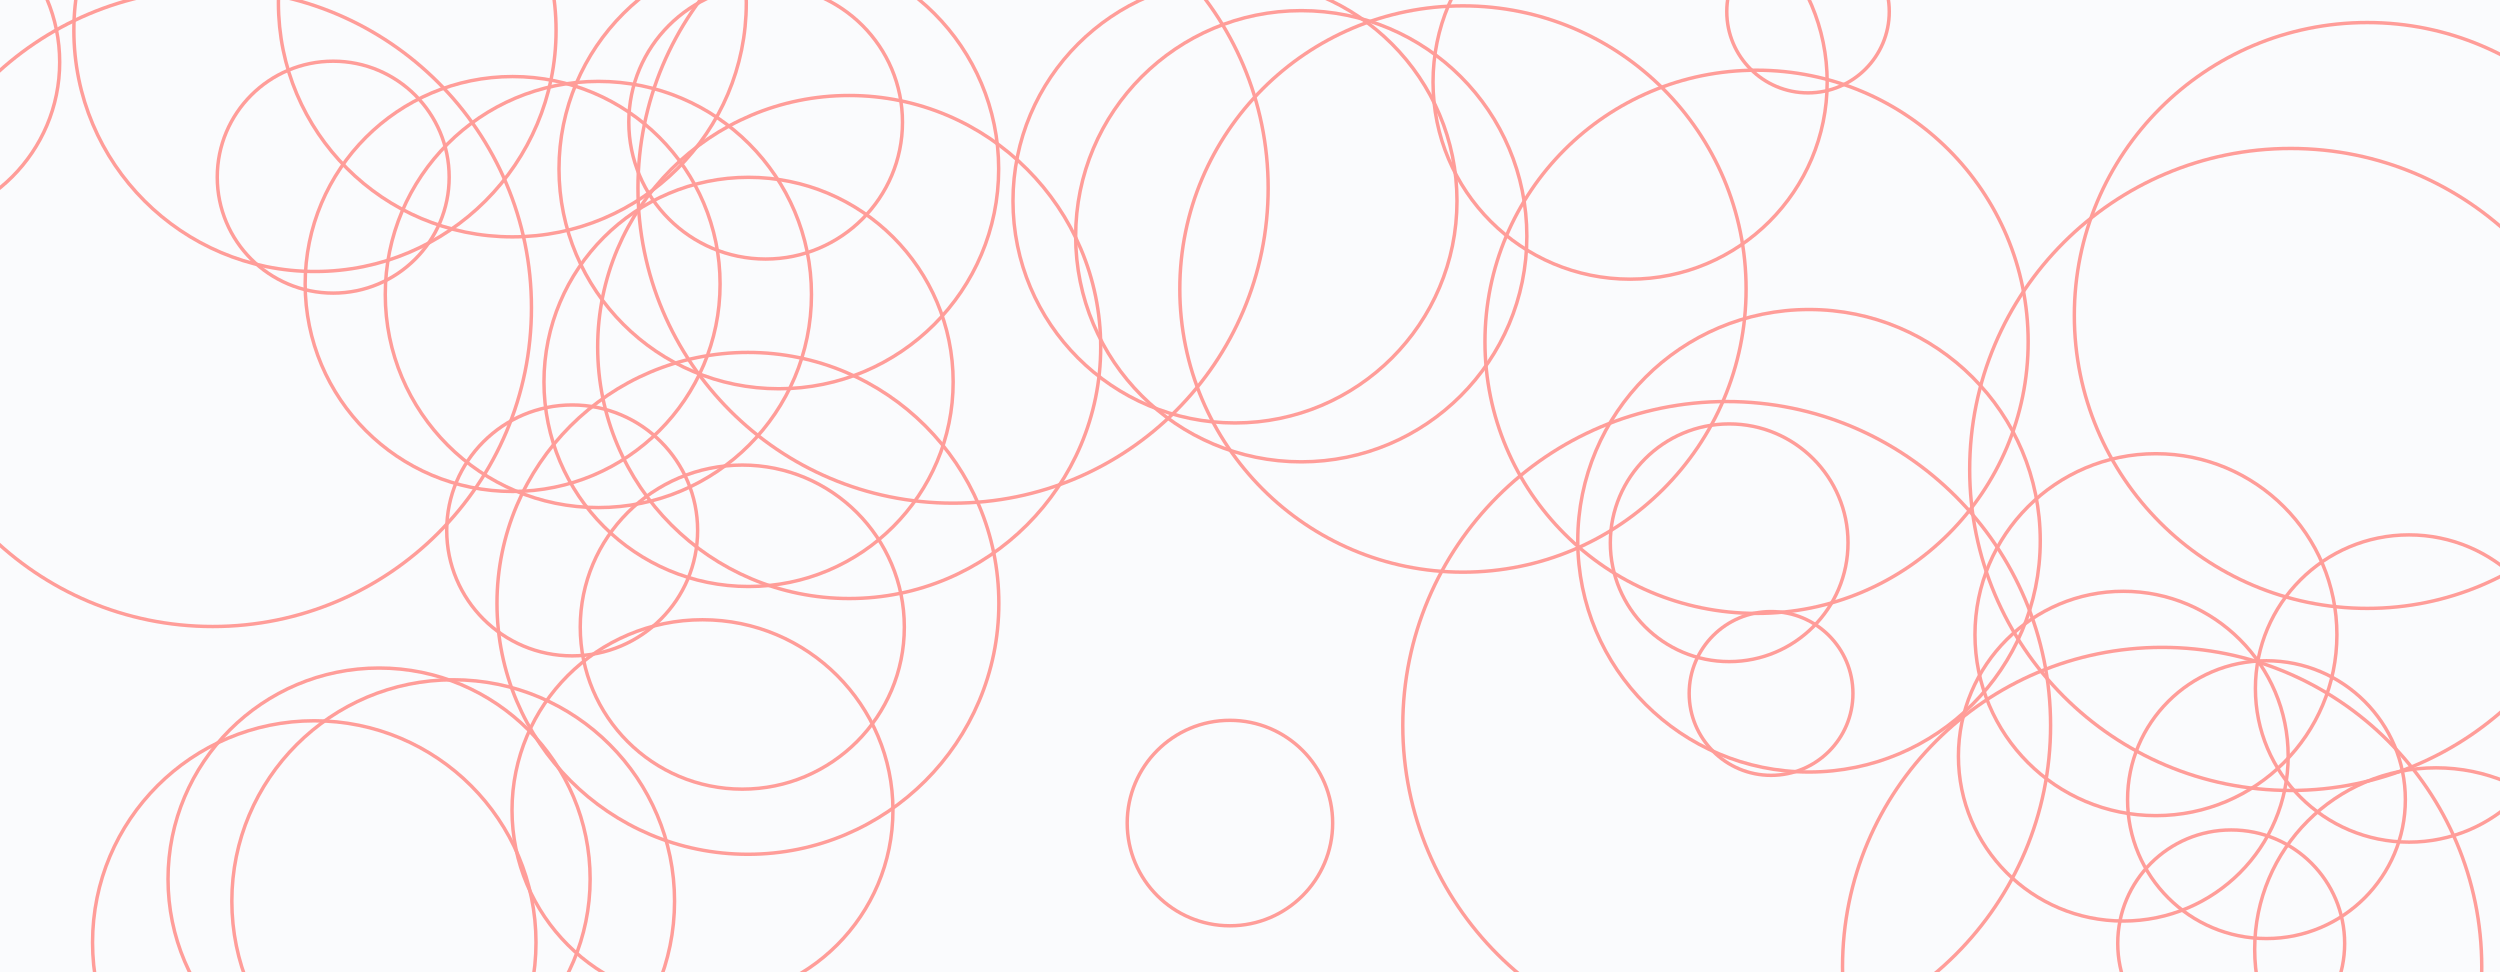 <svg xmlns="http://www.w3.org/2000/svg" version="1.1" xmlns:xlink="http://www.w3.org/1999/xlink" xmlns:svgjs="http://svgjs.com/svgjs" width="1440" height="560" preserveAspectRatio="none" viewBox="0 0 1440 560"><rect x="0" y="0" width="1440" height="560" fill="#333333" stroke="none"/><g clip-path="url(&quot;#SvgjsClipPath1010&quot;)" fill="none"><rect width="1440" height="560" x="0" y="0" fill="rgba(250, 251, 253, 1)"></rect><circle r="93.335" cx="-58.96" cy="35.83" stroke="#ff9d99" stroke-opacity="1" stroke-width="2"></circle><circle r="93.335" cx="427.56" cy="361.21" stroke="#ff9d99" stroke-opacity="1" stroke-width="2"></circle><circle r="93.335" cx="781.53" cy="713.58" stroke="#ff9d99" stroke-opacity="1" stroke-width="2"></circle><circle r="78.82" cx="441.01" cy="70.39" stroke="#ff9d99" stroke-opacity="1" stroke-width="2"></circle><circle r="133.2" cx="1041.99" cy="311.48" stroke="#ff9d99" stroke-opacity="1" stroke-width="2"></circle><circle r="47.165" cx="1020.13" cy="399.43" stroke="#ff9d99" stroke-opacity="1" stroke-width="2"></circle><circle r="72.26" cx="329.57" cy="305.52" stroke="#ff9d99" stroke-opacity="1" stroke-width="2"></circle><circle r="183.6" cx="122.52" cy="177.27" stroke="#ff9d99" stroke-opacity="1" stroke-width="2"></circle><circle r="46.795" cx="1041.42" cy="6.7" stroke="#ff9d99" stroke-opacity="1" stroke-width="2"></circle><circle r="104.475" cx="1403.17" cy="546.74" stroke="#ff9d99" stroke-opacity="1" stroke-width="2"></circle><circle r="144.535" cx="430.8" cy="347.53" stroke="#ff9d99" stroke-opacity="1" stroke-width="2"></circle><circle r="66.79" cx="191.93" cy="102.04" stroke="#ff9d99" stroke-opacity="1" stroke-width="2"></circle><circle r="59.17" cx="708.44" cy="474.08" stroke="#ff9d99" stroke-opacity="1" stroke-width="2"></circle><circle r="168.725" cx="1363.54" cy="181.71" stroke="#ff9d99" stroke-opacity="1" stroke-width="2"></circle><circle r="134.75" cx="295.12" cy="1.68" stroke="#ff9d99" stroke-opacity="1" stroke-width="2"></circle><circle r="127.5" cx="261.04" cy="519.05" stroke="#ff9d99" stroke-opacity="1" stroke-width="2"></circle><circle r="144.875" cx="489.13" cy="199.88" stroke="#ff9d99" stroke-opacity="1" stroke-width="2"></circle><circle r="122.745" cx="344.66" cy="169.62" stroke="#ff9d99" stroke-opacity="1" stroke-width="2"></circle><circle r="121.565" cx="218.35" cy="506.35" stroke="#ff9d99" stroke-opacity="1" stroke-width="2"></circle><circle r="184.095" cx="1245.39" cy="556.98" stroke="#ff9d99" stroke-opacity="1" stroke-width="2"></circle><circle r="88.485" cx="1387.6" cy="396.58" stroke="#ff9d99" stroke-opacity="1" stroke-width="2"></circle><circle r="163.09" cx="842.66" cy="166.47" stroke="#ff9d99" stroke-opacity="1" stroke-width="2"></circle><circle r="117.845" cx="431.17" cy="219.98" stroke="#ff9d99" stroke-opacity="1" stroke-width="2"></circle><circle r="126.625" cx="448.61" cy="97.3" stroke="#ff9d99" stroke-opacity="1" stroke-width="2"></circle><circle r="138.875" cx="181.42" cy="17.51" stroke="#ff9d99" stroke-opacity="1" stroke-width="2"></circle><circle r="104.235" cx="1241.82" cy="365.57" stroke="#ff9d99" stroke-opacity="1" stroke-width="2"></circle><circle r="68.455" cx="996" cy="312.63" stroke="#ff9d99" stroke-opacity="1" stroke-width="2"></circle><circle r="65.35" cx="1285.17" cy="543.4" stroke="#ff9d99" stroke-opacity="1" stroke-width="2"></circle><circle r="127.87" cx="711.35" cy="115.75" stroke="#ff9d99" stroke-opacity="1" stroke-width="2"></circle><circle r="94.965" cx="1223.02" cy="435.55" stroke="#ff9d99" stroke-opacity="1" stroke-width="2"></circle><circle r="156.44" cx="1011.78" cy="196.88" stroke="#ff9d99" stroke-opacity="1" stroke-width="2"></circle><circle r="184.895" cx="1319.43" cy="270.41" stroke="#ff9d99" stroke-opacity="1" stroke-width="2"></circle><circle r="181.5" cx="548.96" cy="108.32" stroke="#ff9d99" stroke-opacity="1" stroke-width="2"></circle><circle r="129.945" cx="749.52" cy="136.07" stroke="#ff9d99" stroke-opacity="1" stroke-width="2"></circle><circle r="119.495" cx="295.27" cy="163.59" stroke="#ff9d99" stroke-opacity="1" stroke-width="2"></circle><circle r="113.515" cx="938.94" cy="47.29" stroke="#ff9d99" stroke-opacity="1" stroke-width="2"></circle><circle r="186.565" cx="994.57" cy="417.85" stroke="#ff9d99" stroke-opacity="1" stroke-width="2"></circle><circle r="80.005" cx="1305.48" cy="460.6" stroke="#ff9d99" stroke-opacity="1" stroke-width="2"></circle><circle r="109.705" cx="404.63" cy="466.68" stroke="#ff9d99" stroke-opacity="1" stroke-width="2"></circle><circle r="127.71" cx="181.02" cy="542.88" stroke="#ff9d99" stroke-opacity="1" stroke-width="2"></circle></g><defs><clipPath id="SvgjsClipPath1010"><rect width="1440" height="560" x="0" y="0"></rect></clipPath></defs></svg>